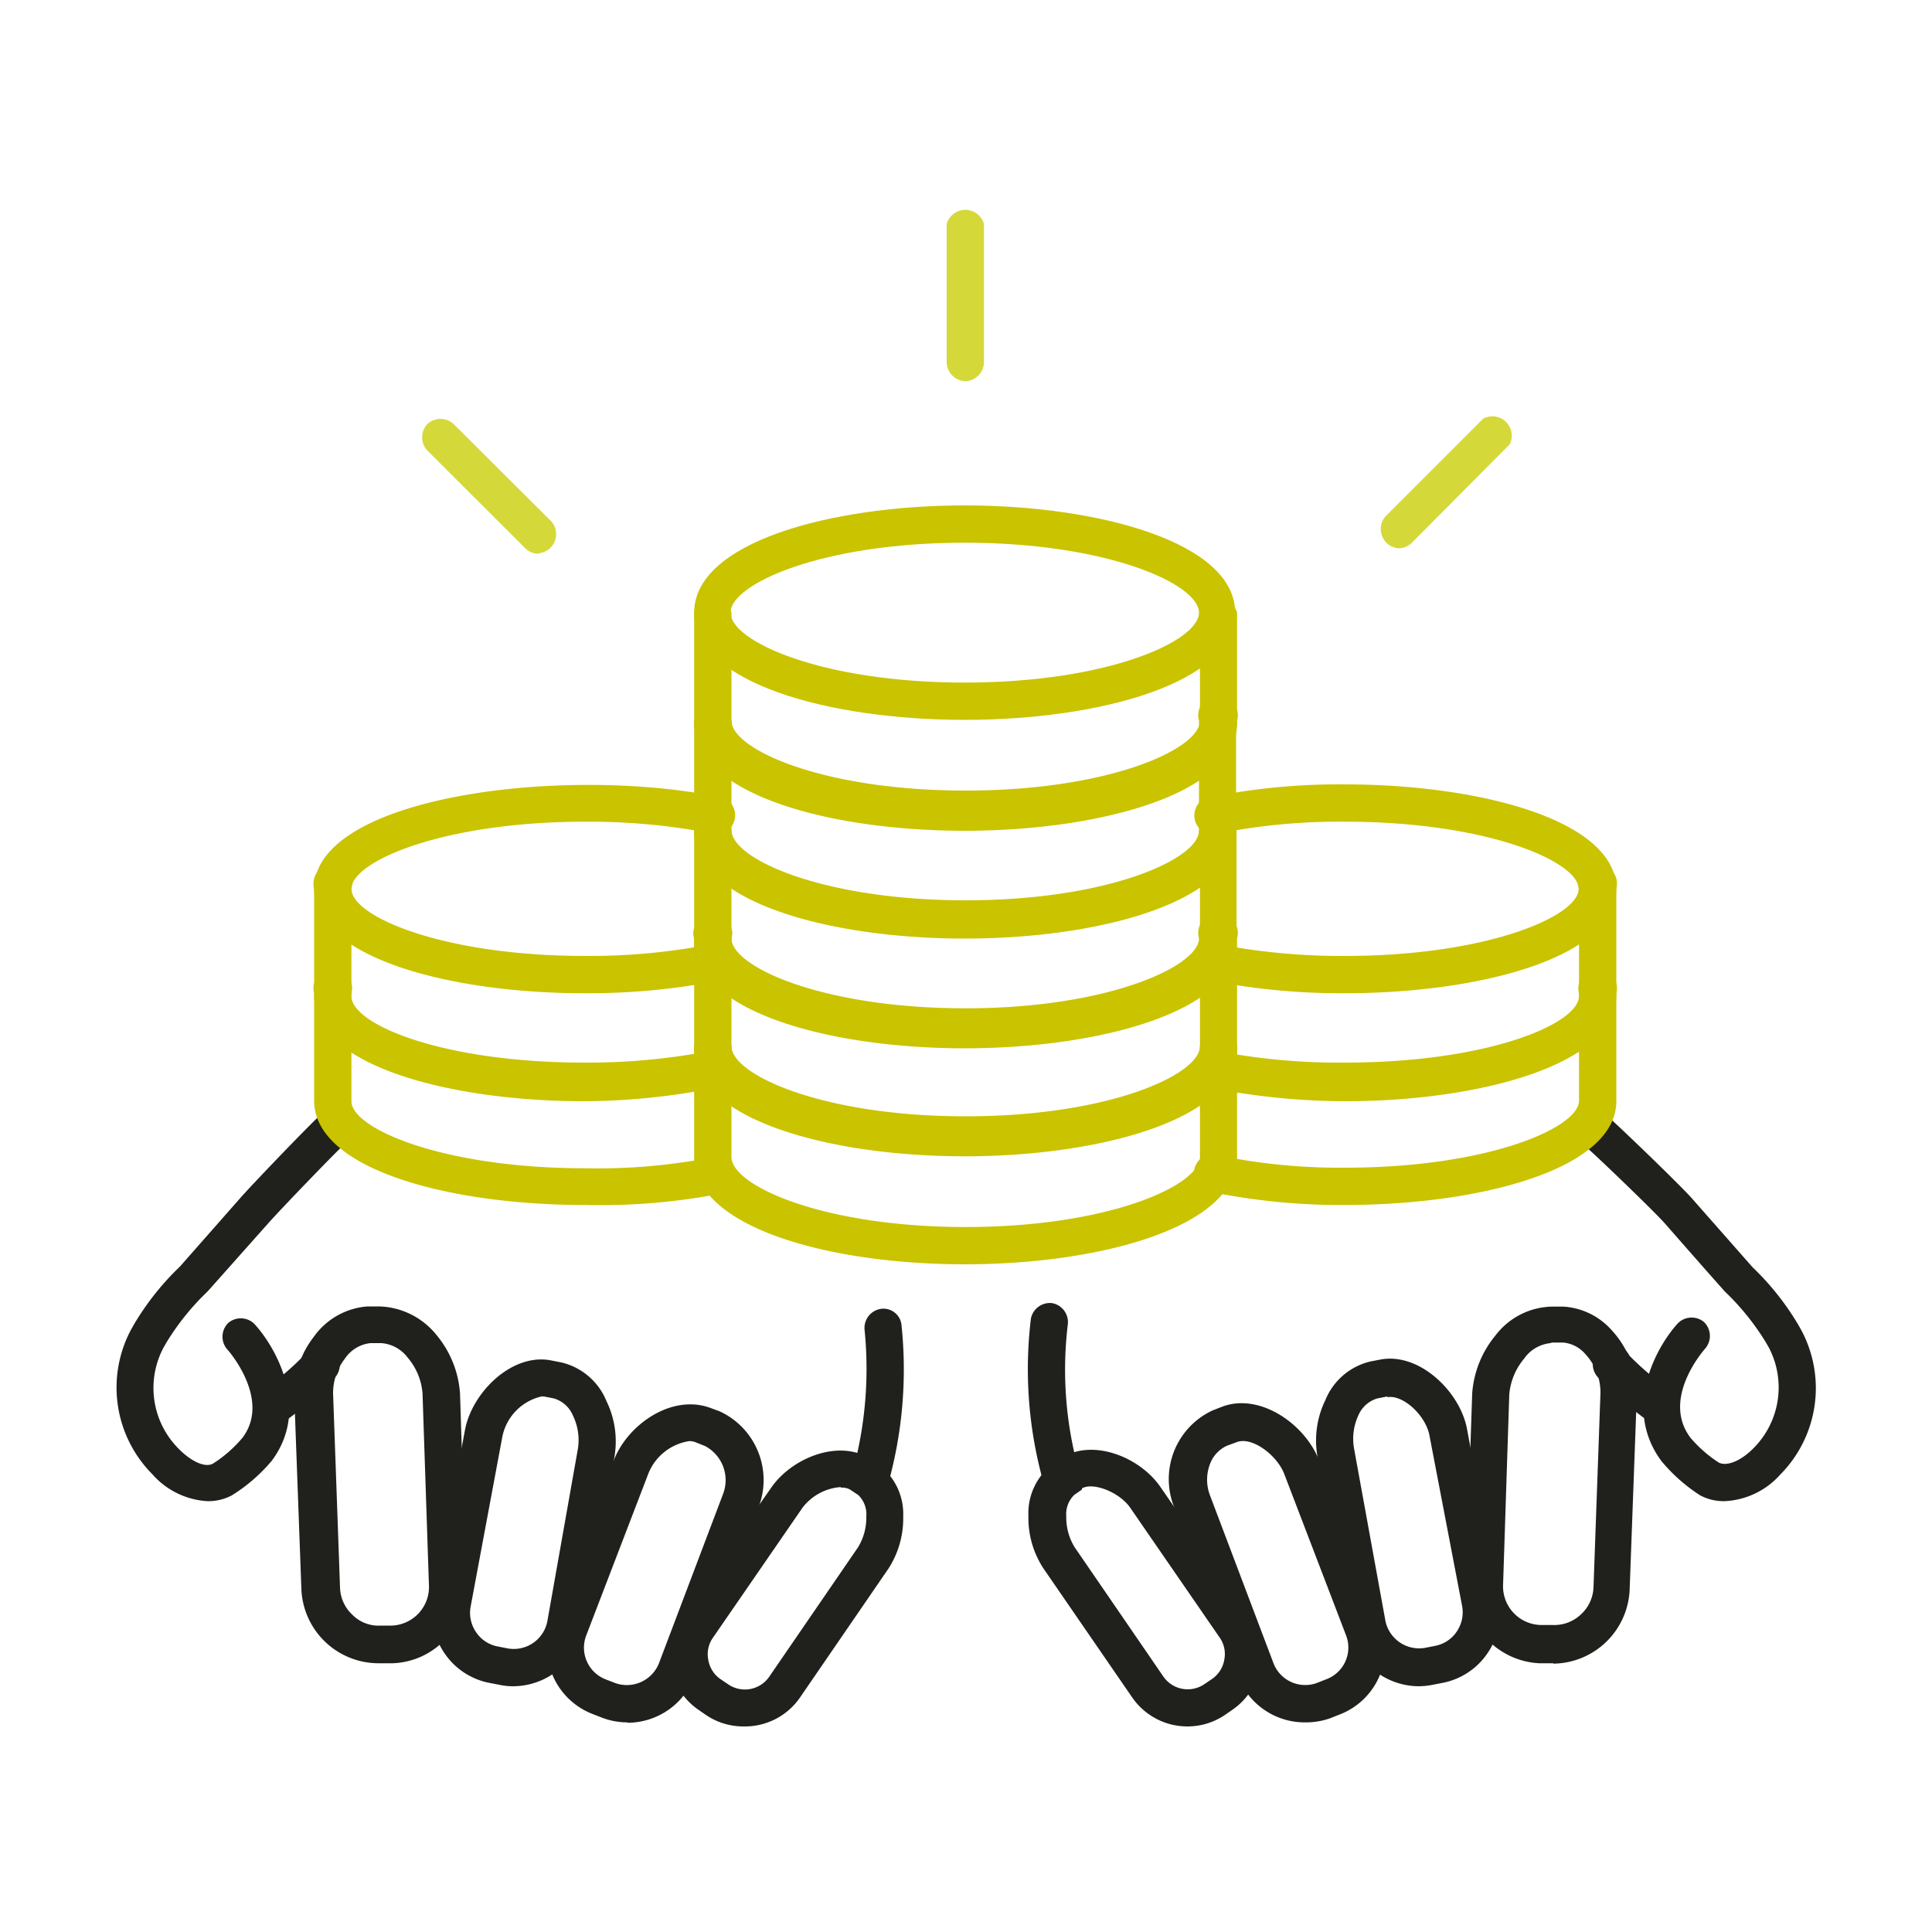 <svg id="Layer_1" data-name="Layer 1" xmlns="http://www.w3.org/2000/svg" viewBox="0 0 100 100"><defs><style>.cls-1{fill:#20201d;}.cls-2{fill:#d5d839;}.cls-3{fill:#c9c300;}</style></defs><path class="cls-1" d="M55,77.43A1,1,0,0,1,54,76.7a21.7,21.7,0,0,1-.64-8.45,1,1,0,0,1,1.1-.8,1,1,0,0,1,.81,1.1,19.55,19.55,0,0,0,.6,7.68,1,1,0,0,1-.7,1.17A1,1,0,0,1,55,77.43Z"/><path class="cls-1" d="M85.74,73.64a.93.93,0,0,1-.57-.19,15.39,15.39,0,0,1-2.27-2,1,1,0,1,1,1.44-1.28,14.43,14.43,0,0,0,2,1.7,1,1,0,0,1,.2,1.35A.93.93,0,0,1,85.74,73.64Z"/><path class="cls-1" d="M61.47,89.36a3.47,3.47,0,0,1-2.86-1.49L54,81.17a4.79,4.79,0,0,1-.77-2.72,3.19,3.19,0,0,1,1.26-2.67l.39-.27c1.6-1.1,4.1-.12,5.18,1.45l4.63,6.71a3.48,3.48,0,0,1-.89,4.82l-.39.27A3.45,3.45,0,0,1,61.47,89.36ZM56,77.1l-.39.27a1.38,1.38,0,0,0-.42,1.11,2.94,2.94,0,0,0,.43,1.6l4.59,6.69a1.53,1.53,0,0,0,2.13.4l.4-.27a1.51,1.51,0,0,0,.63-1,1.48,1.48,0,0,0-.24-1.14l-4.63-6.72c-.56-.81-1.93-1.34-2.5-1Z"/><path class="cls-1" d="M80.4,86.09h-.15l-.57,0A4,4,0,0,1,75.87,82l.33-9.87a5.29,5.29,0,0,1,1.2-3,3.77,3.77,0,0,1,2.95-1.5l.58,0a3.64,3.64,0,0,1,2.49,1.22,4.89,4.89,0,0,1,1.3,3.38l-.37,10.06a4,4,0,0,1-3.95,3.82Zm-.15-16.57a1.89,1.89,0,0,0-1.36.8,3.33,3.33,0,0,0-.77,1.85L77.8,82a2,2,0,0,0,2,2.11l.57,0a2,2,0,0,0,1.46-.55,2,2,0,0,0,.65-1.41l.36-10.06a2.92,2.92,0,0,0-.78-2,1.72,1.72,0,0,0-1.15-.6l-.58,0Z"/><path class="cls-1" d="M73.44,87.28a3.7,3.7,0,0,1-3.62-3l-1.63-8.9a4.77,4.77,0,0,1,.41-2.91,3.35,3.35,0,0,1,2.33-2l.52-.1c2-.38,4.11,1.64,4.48,3.58l1.64,8.79A3.7,3.7,0,0,1,77,85.56a3.64,3.64,0,0,1-2.36,1.55l-.51.1A4,4,0,0,1,73.44,87.28Zm-1.63-15-.51.1a1.54,1.54,0,0,0-1,.9A2.87,2.87,0,0,0,70.09,75l1.62,8.9a1.78,1.78,0,0,0,2.06,1.39l.51-.1a1.73,1.73,0,0,0,1.12-.74,1.77,1.77,0,0,0,.28-1.32L74,74.36C73.83,73.28,72.62,72.17,71.81,72.32Z"/><path class="cls-1" d="M67.53,89.15a3.69,3.69,0,0,1-3.45-2.38L60.77,78a3.92,3.92,0,0,1,2-5l.49-.19c1.93-.73,4.25.87,5,2.74L71.45,84a3.67,3.67,0,0,1-2.13,4.75l-.48.19A3.79,3.79,0,0,1,67.53,89.15ZM64,74.65l-.49.18a1.68,1.68,0,0,0-.9,1,2.27,2.27,0,0,0,0,1.52l3.31,8.75a1.76,1.76,0,0,0,2.27,1l.48-.19a1.75,1.75,0,0,0,1-2.27l-3.21-8.38C66.08,75.31,64.79,74.33,64,74.65Z"/><path class="cls-1" d="M89.26,77.7A2.59,2.59,0,0,1,88,77.4,8.76,8.76,0,0,1,86,75.63c-2-2.68-.34-5.83.84-7.13a1,1,0,0,1,1.36-.07,1,1,0,0,1,.07,1.36c-.09.1-2.3,2.61-.77,4.63a6.71,6.71,0,0,0,1.46,1.28c.42.22,1.16-.09,1.8-.74a4.45,4.45,0,0,0,.79-5.22l-.15-.26a13,13,0,0,0-2.12-2.63c-.76-.85-1.77-2-3.12-3.54-.51-.58-3.59-3.55-4.13-4a1,1,0,1,1,1.27-1.45c.59.52,3.73,3.54,4.31,4.21l3.1,3.52a14,14,0,0,1,2.38,3l.13.23a6.36,6.36,0,0,1-1.08,7.51A4.1,4.1,0,0,1,89.26,77.7Z"/><path class="cls-1" d="M45.05,77.43a1,1,0,0,1-.24,0,1,1,0,0,1-.7-1.17,20.11,20.11,0,0,0,.64-7.43,1,1,0,0,1,.82-1.08.94.94,0,0,1,1.09.82A22.06,22.06,0,0,1,46,76.7,1,1,0,0,1,45.05,77.43Z"/><path class="cls-1" d="M14.26,73.64a.93.93,0,0,1-.77-.39,1,1,0,0,1,.2-1.35,14.43,14.43,0,0,0,2-1.7,1,1,0,1,1,1.44,1.28,15.39,15.39,0,0,1-2.27,2A.93.93,0,0,1,14.26,73.64Z"/><path class="cls-1" d="M38.53,89.36a3.45,3.45,0,0,1-2-.6l-.39-.27a3.48,3.48,0,0,1-.89-4.82L39.92,77c1.08-1.57,3.58-2.55,5.18-1.45l.39.27a3.19,3.19,0,0,1,1.26,2.67A4.79,4.79,0,0,1,46,81.17l-4.59,6.69A3.46,3.46,0,0,1,38.53,89.36Zm5-12.39a2.73,2.73,0,0,0-2,1.08l-4.63,6.72a1.48,1.48,0,0,0-.24,1.14,1.51,1.51,0,0,0,.63,1l.4.27a1.53,1.53,0,0,0,2.13-.4l4.59-6.69a2.94,2.94,0,0,0,.43-1.6,1.38,1.38,0,0,0-.42-1.11L44,77.1A.87.87,0,0,0,43.51,77Z"/><path class="cls-1" d="M19.6,86.09a4,4,0,0,1-4-3.82l-.37-10.06a4.77,4.77,0,0,1,1-3,3.75,3.75,0,0,1,2.8-1.59l.58,0a3.94,3.94,0,0,1,3,1.5,5.29,5.29,0,0,1,1.2,3L24.13,82a4,4,0,0,1-1.06,2.83,3.92,3.92,0,0,1-2.75,1.26l-.57,0Zm.15-16.57h0l-.58,0a1.83,1.83,0,0,0-1.33.82,2.9,2.9,0,0,0-.6,1.78l.36,10.06a2,2,0,0,0,.65,1.41,1.9,1.9,0,0,0,1.46.55l.57,0A2,2,0,0,0,22.2,82l-.33-9.88a3.24,3.24,0,0,0-.76-1.84A1.89,1.89,0,0,0,19.75,69.52Zm-.64-.94h0Z"/><path class="cls-1" d="M26.56,87.28a3.23,3.23,0,0,1-.69-.07l-.52-.1A3.64,3.64,0,0,1,23,85.56a3.7,3.7,0,0,1-.57-2.76L24.07,74c.37-1.94,2.45-4,4.48-3.58h0l.51.1a3.35,3.35,0,0,1,2.33,2,4.77,4.77,0,0,1,.41,2.91l-1.63,8.89A3.7,3.7,0,0,1,26.56,87.28Zm1.47-15A2.68,2.68,0,0,0,26,74.37l-1.64,8.79a1.77,1.77,0,0,0,.28,1.32,1.73,1.73,0,0,0,1.12.74l.51.1a1.77,1.77,0,0,0,2.06-1.4L29.91,75a2.89,2.89,0,0,0-.25-1.72,1.54,1.54,0,0,0-1-.9l-.51-.1Z"/><path class="cls-1" d="M32.47,89.15a3.65,3.65,0,0,1-1.3-.24l-.49-.19A3.69,3.69,0,0,1,28.54,84l3.22-8.39c.71-1.87,3-3.47,5-2.74h0l.49.18a3.92,3.92,0,0,1,2,5l-3.31,8.74a3.72,3.72,0,0,1-3.45,2.38Zm3.22-14.56a2.72,2.72,0,0,0-2.13,1.68l-3.22,8.39a1.76,1.76,0,0,0,1,2.26l.49.19a1.79,1.79,0,0,0,2.27-1l3.31-8.74a2,2,0,0,0-.91-2.52L36,74.65A.93.93,0,0,0,35.69,74.59Z"/><path class="cls-1" d="M10.74,77.7a4.1,4.1,0,0,1-2.86-1.4A6.36,6.36,0,0,1,6.8,68.79l.13-.23a14,14,0,0,1,2.38-3l3.1-3.52c.56-.65,3.69-3.91,4.28-4.43A1,1,0,0,1,18,59.06c-.5.44-3.55,3.61-4.11,4.25C12.5,64.87,11.5,66,10.74,66.85a13,13,0,0,0-2.12,2.63l-.15.26A4.45,4.45,0,0,0,9.26,75c.64.65,1.38,1,1.79.74a6.75,6.75,0,0,0,1.5-1.32c1.51-2-.77-4.57-.8-4.59a1,1,0,0,1,.07-1.36,1,1,0,0,1,1.36.07c1.18,1.3,2.87,4.45.87,7.09A8.7,8.7,0,0,1,12,77.4,2.59,2.59,0,0,1,10.74,77.7Z"/><path class="cls-2" d="M50,19.73a1,1,0,0,1-1-1V11.6a1,1,0,0,1,1.93,0v7.17A1,1,0,0,1,50,19.73Z"/><path class="cls-2" d="M72.39,28.38a1,1,0,0,1-.68-1.65l5.06-5.06A1,1,0,0,1,78.14,23L73.07,28.1A1,1,0,0,1,72.39,28.38Z"/><path class="cls-2" d="M27.87,28.66a.94.94,0,0,1-.68-.28l-5.07-5.06a1,1,0,0,1,0-1.37,1,1,0,0,1,1.36,0L28.55,27a1,1,0,0,1-.68,1.64Z"/><path class="cls-3" d="M30.26,62.37c-7,0-14-1.85-14-5.4V51.42a1,1,0,1,1,1.93,0V57c0,1.41,4.72,3.47,12.12,3.47a30.65,30.65,0,0,0,6.41-.54,1,1,0,0,1,1.13.75,1,1,0,0,1-.74,1.14A33,33,0,0,1,30.26,62.37Z"/><path class="cls-3" d="M30.26,51.41c-7,0-14-1.86-14-5.4,0-4.74,12.63-6.37,20.71-4.81a1,1,0,1,1-.37,1.89,33.6,33.6,0,0,0-6.29-.56c-7.4,0-12.12,2.06-12.12,3.48s4.72,3.47,12.12,3.47a33.07,33.07,0,0,0,6.42-.59,1,1,0,1,1,.38,1.89A35.48,35.48,0,0,1,30.26,51.41Z"/><path class="cls-3" d="M30.26,57c-7,0-14-1.86-14-5.41V46a1,1,0,1,1,1.93,0v5.54C18.14,53,22.86,55,30.26,55a33.49,33.49,0,0,0,6.28-.56,1,1,0,0,1,.37,1.89A35.74,35.74,0,0,1,30.26,57Z"/><path class="cls-3" d="M69.6,62.37a33.6,33.6,0,0,1-6.74-.64,1,1,0,1,1,.39-1.89,31.2,31.2,0,0,0,6.35.6c7.4,0,12.13-2.06,12.13-3.47V51.42a1,1,0,1,1,1.93,0V57C83.66,60.52,76.59,62.37,69.6,62.37Z"/><path class="cls-3" d="M69.6,51.41A35.08,35.08,0,0,1,63,50.82a1,1,0,0,1-.77-1.12,1,1,0,0,1,1.13-.77,33.79,33.79,0,0,0,6.22.55c7.4,0,12.13-2.06,12.13-3.47S77,42.53,69.6,42.53a32.22,32.22,0,0,0-6.33.57,1,1,0,1,1-.38-1.89,33.71,33.71,0,0,1,6.71-.61c7,0,14.06,1.86,14.06,5.41S76.59,51.41,69.6,51.41Z"/><path class="cls-3" d="M69.6,57A36.47,36.47,0,0,1,63,56.37a1,1,0,0,1-.76-1.13,1,1,0,0,1,1.13-.77A33.24,33.24,0,0,0,69.6,55C77,55,81.73,53,81.73,51.55V46a1,1,0,1,1,1.93,0v5.54C83.66,55.1,76.59,57,69.6,57Z"/><path class="cls-3" d="M49.93,59.71c-7,0-14-1.91-14-5.56a1,1,0,0,1,1.93,0c0,1.48,4.72,3.63,12.12,3.63s12.13-2.15,12.13-3.63a1,1,0,0,1,1.92,0C64,57.8,56.92,59.71,49.93,59.71Z"/><path class="cls-3" d="M49.93,65.44c-7,0-14-1.91-14-5.55V54.15a1,1,0,0,1,1.93,0v5.74c0,1.47,4.72,3.62,12.12,3.62s12.13-2.15,12.13-3.62V54.15a1,1,0,0,1,1.92,0v5.74C64,63.53,56.92,65.44,49.93,65.44Z"/><path class="cls-3" d="M49.93,54.11c-7,0-14-1.9-14-5.54a1,1,0,1,1,1.93,0c0,1.47,4.72,3.62,12.12,3.62S62.06,50,62.06,48.57a1,1,0,1,1,1.92,0C64,52.21,56.92,54.11,49.93,54.11Z"/><path class="cls-3" d="M49.93,59.85c-7,0-14-1.91-14-5.55V48.57a1,1,0,1,1,1.93,0V54.3c0,1.48,4.72,3.62,12.12,3.62s12.13-2.14,12.13-3.62V48.57a1,1,0,1,1,1.92,0V54.3C64,57.94,56.92,59.85,49.93,59.85Z"/><path class="cls-3" d="M49.93,48.53c-7,0-14-1.91-14-5.56a1,1,0,0,1,1.93,0c0,1.48,4.72,3.63,12.12,3.63S62.06,44.45,62.06,43A1,1,0,0,1,64,43C64,46.62,56.92,48.53,49.93,48.53Z"/><path class="cls-3" d="M49.93,54.26c-7,0-14-1.91-14-5.55V43a1,1,0,0,1,1.93,0v5.74c0,1.47,4.72,3.62,12.12,3.62s12.13-2.15,12.13-3.62V43A1,1,0,0,1,64,43v5.74C64,52.35,56.92,54.26,49.93,54.26Z"/><path class="cls-3" d="M49.93,42.85c-7,0-14-1.91-14-5.55a1,1,0,0,1,1.93,0c0,1.48,4.72,3.62,12.12,3.62s12.13-2.14,12.13-3.62a1,1,0,1,1,1.92,0C64,40.94,56.92,42.85,49.93,42.85Z"/><path class="cls-3" d="M49.93,48.58c-7,0-14-1.9-14-5.55V37.3a1,1,0,0,1,1.93,0V43c0,1.48,4.72,3.63,12.12,3.63S62.06,44.51,62.06,43V37.3a1,1,0,1,1,1.92,0V43C64,46.68,56.92,48.58,49.93,48.58Z"/><path class="cls-3" d="M49.93,37.26c-7,0-14-1.91-14-5.55s7.07-5.55,14-5.55,14,1.91,14,5.55S56.92,37.26,49.93,37.26Zm0-9.17c-7.4,0-12.12,2.14-12.12,3.62s4.72,3.62,12.12,3.62,12.13-2.14,12.13-3.62S57.33,28.09,49.93,28.09Z"/><path class="cls-3" d="M49.93,43c-7,0-14-1.9-14-5.55V31.71a1,1,0,0,1,1.93,0v5.73c0,1.48,4.72,3.63,12.12,3.63s12.13-2.15,12.13-3.63V31.71a1,1,0,0,1,1.92,0v5.73C64,41.09,56.92,43,49.93,43Z"/></svg>